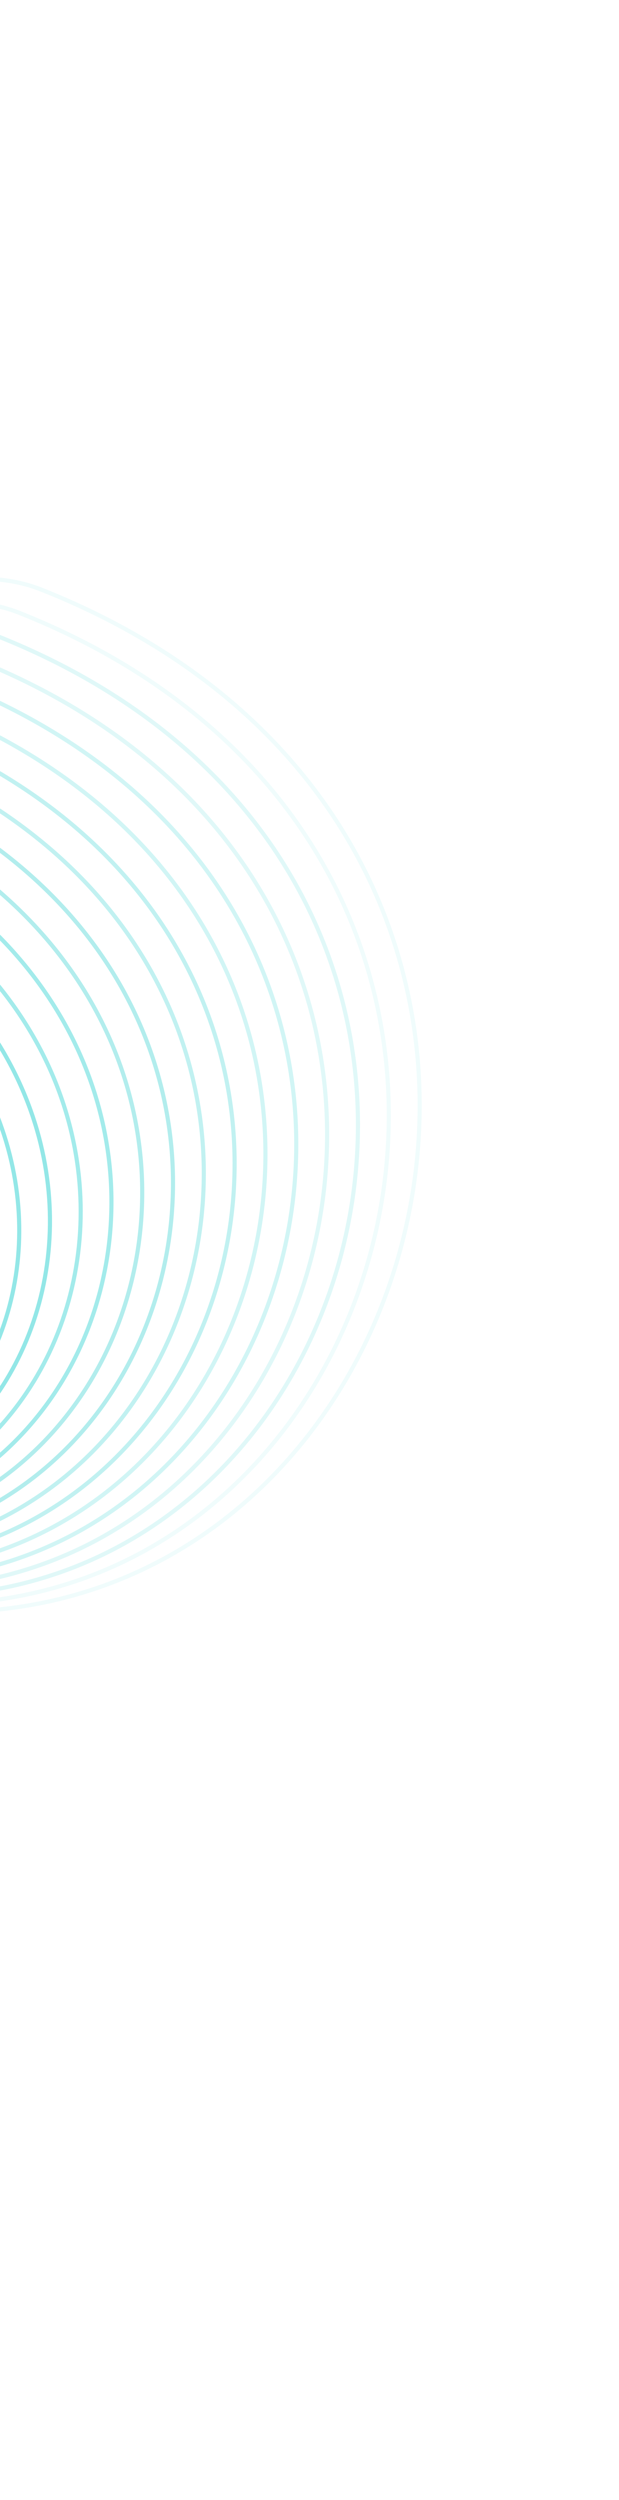 <svg width="150" height="605" viewBox="0 0 150 605" fill="none" xmlns="http://www.w3.org/2000/svg">
<path opacity="0.1" d="M-9.582 390.054L-9.572 390.554L-9.582 390.054ZM-271.205 452.276L-271.681 452.428L-271.205 452.276ZM-357.212 294.567L-357.548 294.937L-357.212 294.567ZM-259.248 93.014L-258.922 93.392L-259.248 93.014ZM-112.915 165.076L-112.518 164.772L-112.915 165.076ZM10.238 142.768L10.423 142.304L10.238 142.768ZM-9.593 389.555C-16.351 389.696 -24.592 393.668 -33.897 400.029C-43.222 406.404 -53.701 415.241 -64.949 425.229C-87.463 445.223 -113.071 469.843 -138.842 488.805C-164.633 507.782 -190.441 520.977 -213.34 518.295C-236.156 515.623 -256.32 497.14 -270.729 452.124L-271.681 452.428C-257.228 497.584 -236.858 516.547 -213.457 519.288C-190.139 522.019 -164.049 508.594 -138.249 489.611C-112.429 470.613 -86.755 445.932 -64.284 425.977C-53.04 415.992 -42.601 407.191 -33.332 400.855C-24.043 394.504 -16.013 390.689 -9.572 390.554L-9.593 389.555ZM-270.729 452.124C-274.245 441.137 -276.535 430.197 -279.212 418.822C-281.886 407.456 -284.941 395.678 -289.984 383.075C-300.074 357.856 -318.1 329.379 -356.876 294.196L-357.548 294.937C-318.864 330.036 -300.936 358.392 -290.912 383.446C-285.897 395.98 -282.856 407.699 -280.185 419.051C-277.516 430.394 -275.214 441.393 -271.681 452.428L-270.729 452.124ZM-356.876 294.196C-366.609 285.365 -368.524 271.118 -365.016 253.874C-361.511 236.646 -352.616 216.568 -340.941 196.272C-317.591 155.68 -283.204 114.348 -258.922 93.392L-259.575 92.635C-283.953 113.674 -318.41 155.098 -341.807 195.773C-353.506 216.11 -362.46 236.295 -365.996 253.675C-369.529 271.039 -367.677 285.747 -357.548 294.937L-356.876 294.196ZM-258.922 93.392C-239.804 76.893 -224.003 69.514 -210.376 68.564C-196.77 67.616 -185.235 73.072 -174.622 82.462C-163.996 91.862 -154.331 105.174 -144.481 119.867C-134.643 134.54 -124.621 150.591 -113.312 165.38L-112.518 164.772C-123.801 150.016 -133.788 134.02 -143.65 119.31C-153.5 104.618 -163.227 91.208 -173.959 81.713C-184.703 72.208 -196.49 66.594 -210.446 67.567C-224.38 68.538 -240.38 76.069 -259.575 92.635L-258.922 93.392ZM-113.312 165.38C-109.334 170.583 -105.097 173.877 -100.627 175.663C-96.157 177.45 -91.491 177.713 -86.679 176.915C-77.086 175.324 -66.842 169.499 -56.261 163.016C-45.644 156.511 -34.666 149.33 -23.507 144.888C-12.362 140.452 -1.111 138.782 10.053 143.233L10.423 142.304C-1.068 137.723 -12.602 139.472 -23.877 143.959C-35.137 148.441 -46.211 155.686 -56.783 162.163C-67.391 168.662 -77.472 174.375 -86.843 175.928C-91.512 176.703 -95.988 176.44 -100.256 174.735C-104.525 173.028 -108.625 169.863 -112.518 164.772L-113.312 165.38ZM10.053 143.233C82.966 172.301 107.904 233.266 99.703 287.263C91.498 341.295 50.136 388.305 -9.593 389.555L-9.572 390.554C50.744 389.293 92.43 341.818 100.692 287.413C108.959 232.974 83.785 171.551 10.423 142.304L10.053 143.233Z" fill="#66DDDD"/>
<path opacity="0.9" d="M-234.972 376.388C-203.227 475.383 -107.82 358.229 -78.829 357.637C-12.91 356.291 -0.733 270.105 -81.071 238.06C-105.957 228.134 -137.845 291.408 -155.146 268.8C-179.973 236.357 -172.776 153.487 -214.836 189.761C-241.546 212.797 -284.38 273.551 -262.558 293.342C-220.004 331.936 -242.725 352.212 -234.972 376.388Z" stroke="#66DDDD"/>
<path opacity="0.9" d="M-237.104 380.854C-203.83 484.634 -105.147 360.169 -74.756 359.546C-5.653 358.132 8.517 266.047 -75.701 232.457C-101.788 222.052 -134.526 286.401 -152.662 262.701C-178.686 228.691 -173.356 146.042 -217.449 184.072C-245.45 208.223 -291.001 272.669 -268.126 293.417C-223.519 333.874 -245.23 355.509 -237.104 380.854Z" stroke="#66DDDD"/>
<path opacity="0.8" d="M-239.234 385.32C-204.432 493.886 -102.473 362.108 -70.682 361.455C1.605 359.972 17.767 261.989 -70.328 226.854C-97.617 215.97 -131.207 281.394 -150.176 256.602C-177.398 221.024 -173.934 138.597 -220.06 178.383C-249.352 203.649 -297.621 271.787 -273.693 293.491C-227.033 335.812 -247.733 358.807 -239.234 385.32Z" stroke="#66DDDD"/>
<path opacity="0.8" d="M-241.366 389.786C-205.036 503.136 -99.801 364.046 -66.609 363.364C8.862 361.812 27.017 257.931 -64.957 221.25C-93.447 209.887 -127.888 276.386 -147.693 250.502C-176.112 213.356 -174.513 131.151 -222.673 172.694C-253.256 199.075 -304.242 270.905 -279.261 293.564C-230.548 337.749 -250.238 362.103 -241.366 389.786Z" stroke="#66DDDD"/>
<path opacity="0.7" d="M-243.497 394.251C-205.639 512.387 -97.127 365.984 -62.535 365.272C16.12 363.651 36.267 253.872 -59.586 215.645C-89.277 203.805 -124.569 271.378 -145.208 244.401C-174.825 205.688 -175.092 123.705 -225.285 167.004C-257.16 194.5 -310.863 270.022 -284.828 293.637C-234.062 339.687 -252.742 365.4 -243.497 394.251Z" stroke="#66DDDD"/>
<path opacity="0.7" d="M-245.628 398.715C-206.242 521.637 -94.454 367.922 -58.462 367.179C23.377 365.49 45.517 249.812 -54.215 210.041C-85.108 197.721 -121.251 266.37 -142.724 238.3C-173.538 198.02 -175.671 116.258 -227.898 161.314C-261.063 189.925 -317.484 269.139 -290.396 293.71C-237.576 341.623 -255.247 368.696 -245.628 398.715Z" stroke="#66DDDD"/>
<path opacity="0.6" d="M-247.759 403.18C-206.845 530.886 -91.781 369.859 -54.388 369.087C30.634 367.329 54.767 245.753 -48.843 204.436C-80.937 191.638 -117.932 261.361 -140.239 232.2C-172.251 190.352 -176.25 108.811 -230.51 155.623C-264.967 185.35 -324.104 268.255 -295.964 293.782C-241.091 343.56 -257.751 371.992 -247.759 403.18Z" stroke="#66DDDD"/>
<path opacity="0.6" d="M-249.891 407.644C-207.448 540.136 -89.108 371.797 -50.315 370.994C37.892 369.168 64.016 241.693 -43.472 198.831C-76.768 185.554 -114.613 256.352 -137.755 226.098C-170.965 182.683 -176.829 101.364 -233.122 149.932C-268.871 180.774 -330.725 267.372 -301.532 293.855C-244.605 345.496 -260.256 375.287 -249.891 407.644Z" stroke="#66DDDD"/>
<path opacity="0.5" d="M-252.022 412.108C-208.051 549.385 -86.434 373.734 -46.241 372.901C45.149 371.006 73.266 237.633 -38.101 193.225C-72.598 179.47 -111.295 251.343 -135.271 219.997C-169.678 175.014 -177.408 93.917 -235.735 144.241C-272.774 176.198 -337.346 266.488 -307.1 293.927C-248.12 347.432 -262.76 378.583 -252.022 412.108Z" stroke="#66DDDD"/>
<path opacity="0.5" d="M-254.153 416.572C-208.654 558.634 -83.761 375.67 -42.168 374.807C52.406 372.844 82.516 233.572 -32.73 187.62C-68.428 173.385 -107.976 246.334 -132.787 213.895C-168.391 167.345 -177.987 86.47 -238.347 138.55C-276.678 171.622 -343.967 265.604 -312.668 293.998C-251.635 349.368 -265.265 381.878 -254.153 416.572Z" stroke="#66DDDD"/>
<path opacity="0.4" d="M-256.284 421.035C-209.257 567.883 -81.088 377.607 -38.094 376.714C59.663 374.682 91.766 229.512 -27.358 182.014C-64.258 167.301 -104.657 241.324 -130.303 207.793C-167.104 159.676 -178.566 79.022 -240.96 132.858C-280.581 167.046 -350.588 264.719 -318.235 294.07C-255.149 351.303 -267.769 385.173 -256.284 421.035Z" stroke="#66DDDD"/>
<path opacity="0.4" d="M-258.416 425.499C-209.861 577.131 -78.415 379.543 -34.021 378.62C66.92 376.52 101.015 225.451 -21.988 176.408C-60.089 161.216 -101.339 236.315 -127.819 201.691C-165.818 152.006 -179.146 71.574 -243.572 127.167C-284.485 162.47 -357.209 263.835 -323.804 294.141C-258.664 353.239 -270.274 388.468 -258.416 425.499Z" stroke="#66DDDD"/>
<path opacity="0.3" d="M-260.547 429.962C-210.464 586.38 -75.742 381.48 -29.948 380.526C74.178 378.358 110.265 221.39 -16.616 170.801C-55.919 155.131 -98.02 231.305 -125.335 195.589C-164.531 144.336 -179.725 64.126 -246.185 121.475C-288.389 157.893 -363.829 262.95 -329.371 294.213C-262.178 355.174 -272.778 391.762 -260.547 429.962Z" stroke="#66DDDD"/>
<path opacity="0.3" d="M-262.679 434.425C-211.067 595.628 -73.069 383.416 -25.875 382.432C81.434 380.195 119.514 217.329 -11.246 165.195C-51.75 149.046 -94.702 226.295 -122.851 189.487C-163.244 136.667 -180.304 56.678 -248.798 115.783C-292.293 153.316 -370.451 262.065 -334.94 294.284C-265.693 357.109 -275.283 395.057 -262.679 434.425Z" stroke="#66DDDD"/>
<path opacity="0.2" d="M-264.81 438.888C-211.671 604.876 -70.396 385.352 -21.802 384.338C88.692 382.032 128.764 213.268 -5.874 159.589C-47.58 142.961 -91.383 221.284 -120.367 183.384C-161.958 128.997 -180.883 49.229 -251.41 110.091C-296.197 148.74 -377.072 261.18 -340.507 294.355C-269.208 359.044 -277.788 398.351 -264.81 438.888Z" stroke="#66DDDD"/>
<path opacity="0.2" d="M-266.942 443.351C-212.274 614.124 -67.724 387.287 -17.729 386.243C95.948 383.869 138.013 209.207 -0.504 153.982C-43.411 136.875 -88.065 216.274 -117.883 177.282C-160.671 121.327 -181.463 41.781 -254.023 104.398C-300.101 144.163 -383.693 260.295 -346.076 294.425C-272.723 360.979 -280.293 401.645 -266.942 443.351Z" stroke="#66DDDD"/>
<path opacity="0.1" d="M-269.073 447.813C-212.877 623.372 -65.05 389.223 -13.655 388.149C103.206 385.706 147.263 205.146 4.868 148.375C-39.241 130.79 -84.747 211.264 -115.399 171.179C-159.385 113.656 -182.042 34.332 -256.635 98.706C-304.005 139.585 -390.314 259.41 -351.644 294.496C-276.238 362.913 -282.797 404.939 -269.073 447.813Z" stroke="#66DDDD"/>
</svg>